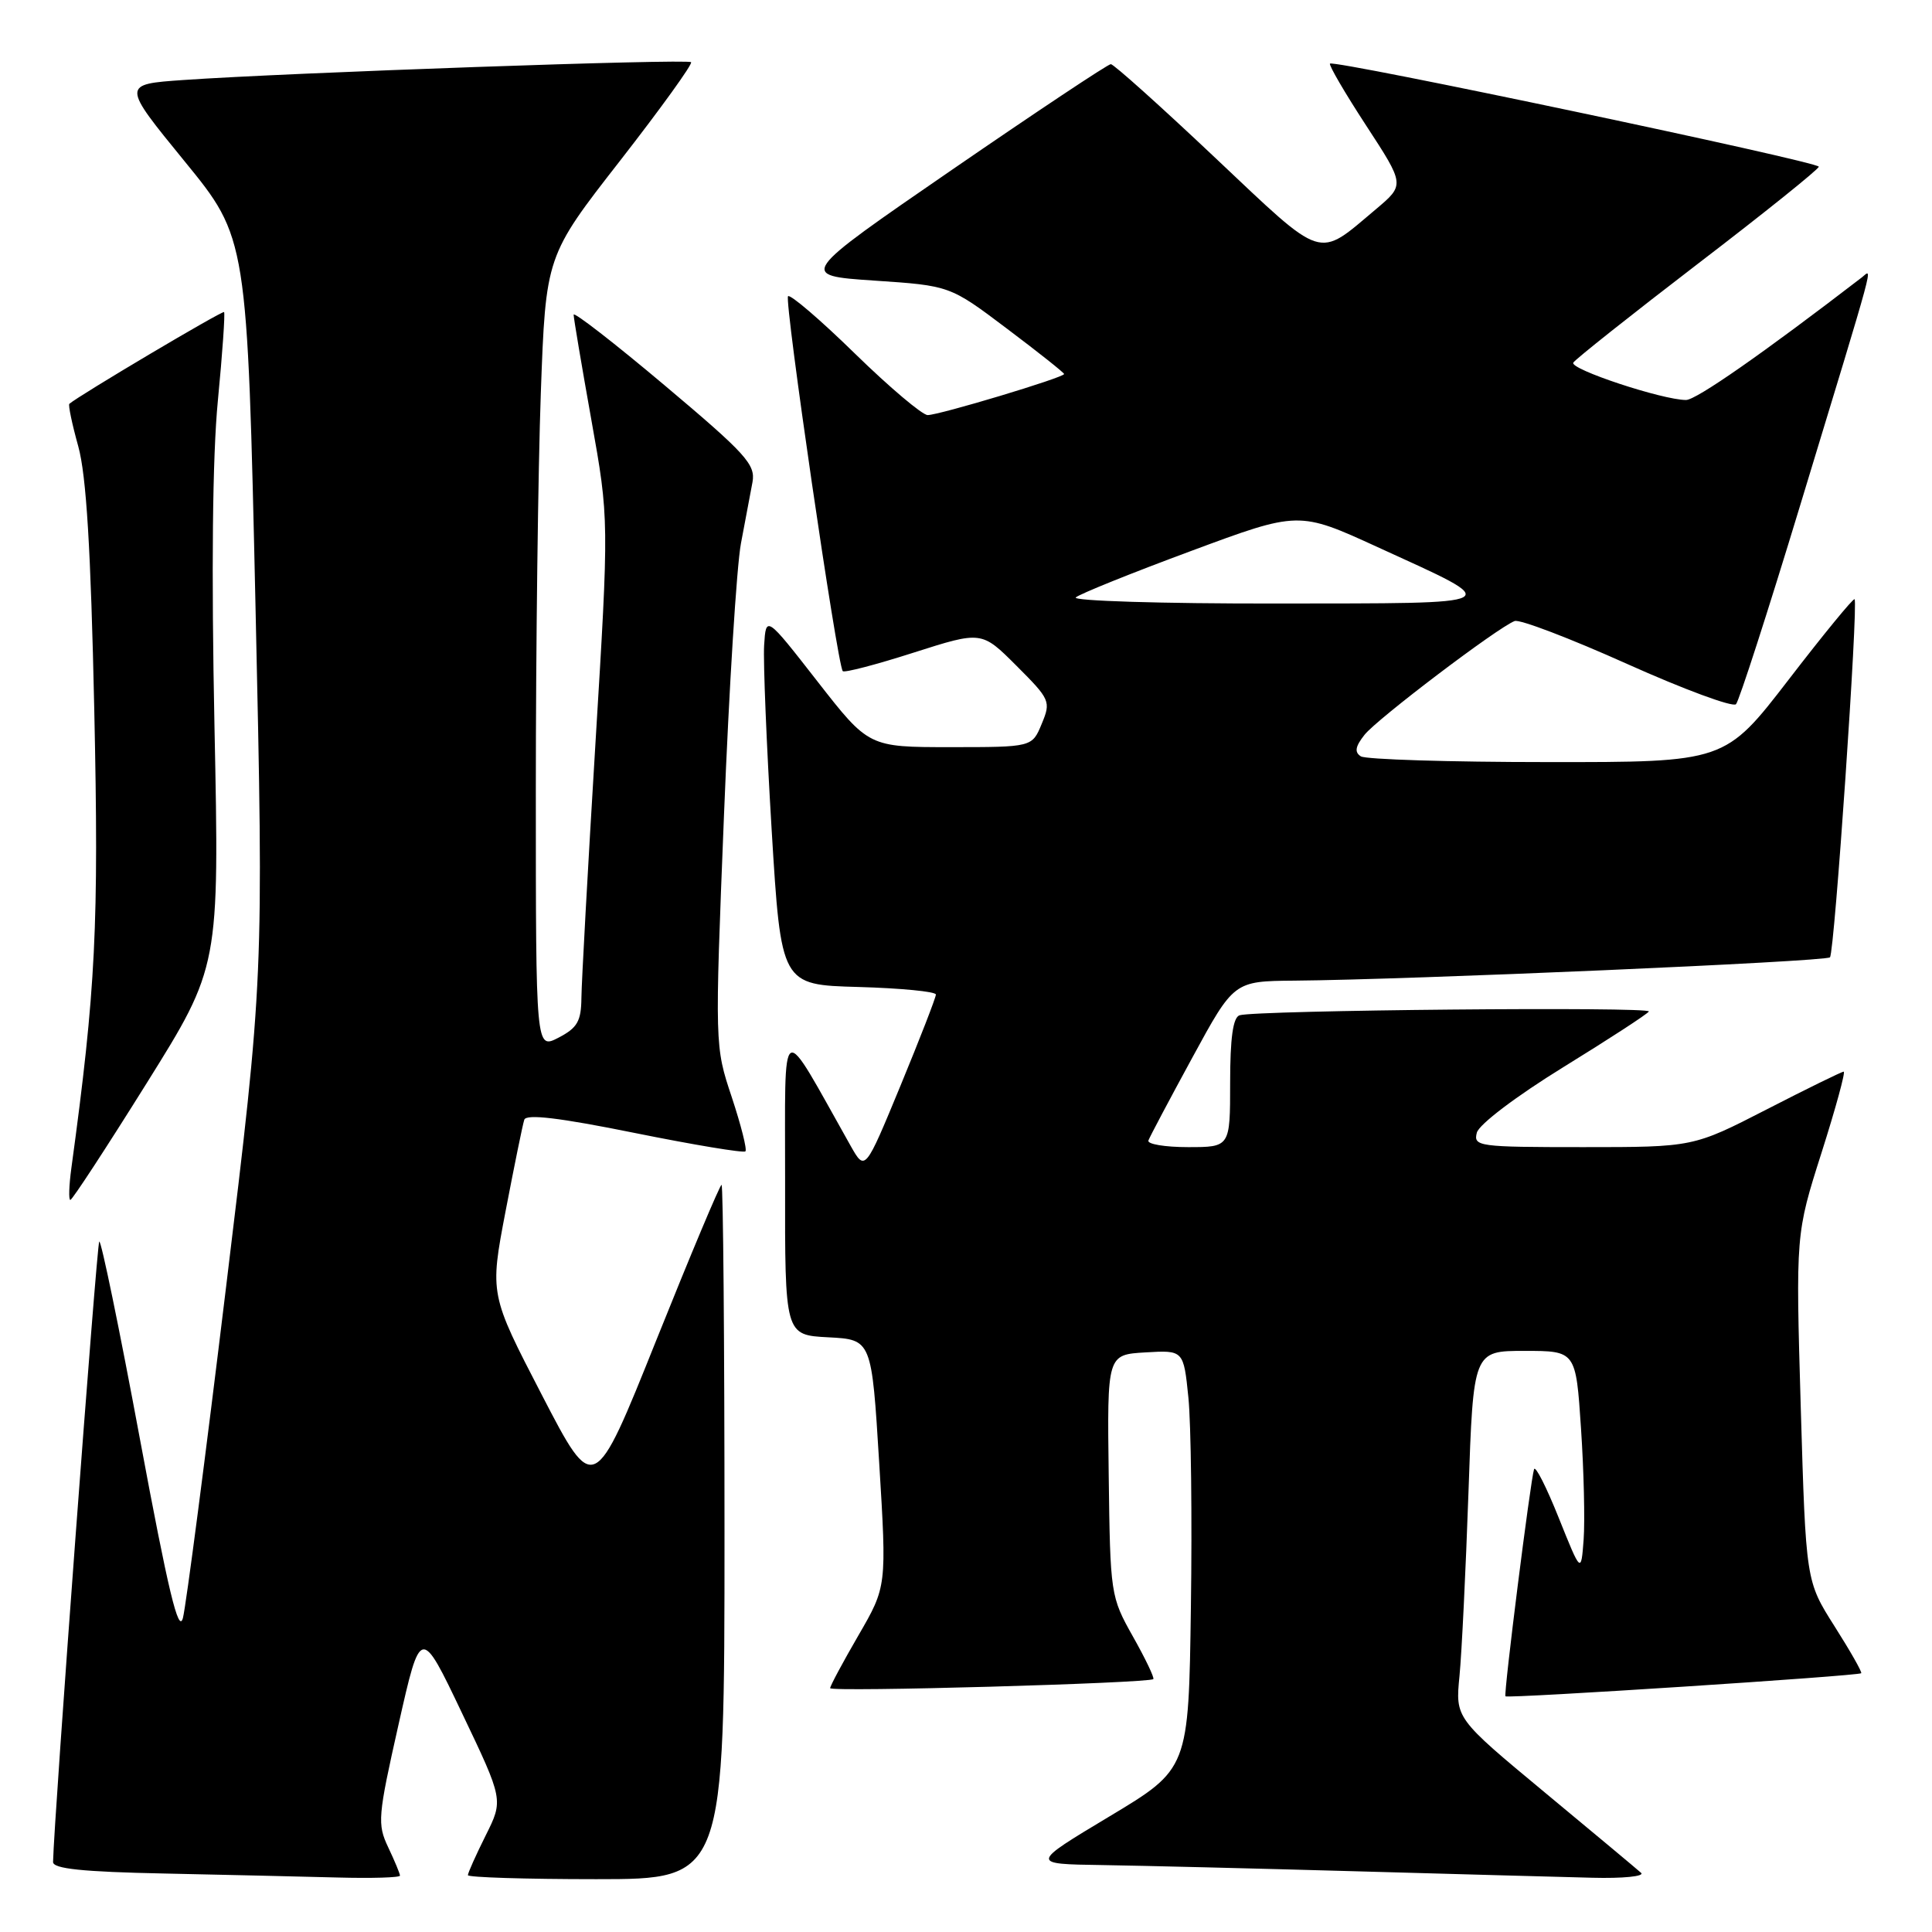 <?xml version="1.0" encoding="UTF-8" standalone="no"?>
<!DOCTYPE svg PUBLIC "-//W3C//DTD SVG 1.1//EN" "http://www.w3.org/Graphics/SVG/1.1/DTD/svg11.dtd" >
<svg xmlns="http://www.w3.org/2000/svg" xmlns:xlink="http://www.w3.org/1999/xlink" version="1.1" viewBox="0 0 256 256">
 <g >
 <path fill="currentColor"
d=" M 53.00 248.53 C 53.00 248.28 52.30 246.59 51.44 244.78 C 49.98 241.70 50.06 240.71 52.81 228.50 C 55.74 215.50 55.74 215.50 61.22 227.00 C 66.71 238.50 66.71 238.50 64.35 243.22 C 63.06 245.81 62.00 248.17 62.00 248.47 C 62.00 248.76 69.65 249.00 79.00 249.00 C 96.00 249.00 96.00 249.00 96.00 203.00 C 96.00 177.70 95.82 157.00 95.61 157.00 C 95.39 157.00 91.50 166.27 86.96 177.59 C 78.71 198.18 78.71 198.18 71.80 184.84 C 64.89 171.50 64.89 171.50 66.99 160.50 C 68.15 154.45 69.26 148.99 69.47 148.37 C 69.73 147.58 74.15 148.11 84.09 150.12 C 91.92 151.70 98.53 152.80 98.77 152.56 C 99.01 152.32 98.19 149.09 96.96 145.37 C 94.71 138.62 94.71 138.62 95.93 108.06 C 96.60 91.25 97.61 75.03 98.18 72.00 C 98.76 68.97 99.44 65.32 99.71 63.88 C 100.13 61.55 98.84 60.13 88.09 51.08 C 81.44 45.48 76.00 41.26 76.01 41.70 C 76.01 42.14 77.07 48.42 78.36 55.65 C 80.71 68.80 80.71 68.80 78.89 98.65 C 77.89 115.07 77.06 130.18 77.04 132.22 C 77.01 135.33 76.50 136.20 74.00 137.50 C 71.00 139.05 71.00 139.05 71.00 104.69 C 71.00 85.79 71.30 62.13 71.66 52.12 C 72.32 33.92 72.32 33.92 82.16 21.30 C 87.57 14.35 91.81 8.47 91.57 8.24 C 91.11 7.77 38.07 9.64 24.32 10.60 C 16.13 11.17 16.13 11.17 24.45 21.36 C 32.77 31.55 32.77 31.55 33.86 80.52 C 34.94 129.50 34.94 129.50 29.96 170.50 C 27.23 193.05 24.65 212.80 24.24 214.38 C 23.67 216.57 22.30 210.87 18.54 190.67 C 15.82 176.04 13.39 164.27 13.15 164.51 C 12.82 164.85 7.15 240.94 7.03 246.72 C 7.01 247.62 10.94 248.03 21.75 248.25 C 29.86 248.42 40.21 248.66 44.75 248.78 C 49.29 248.90 53.00 248.79 53.00 248.53 Z  M 217.45 248.16 C 216.93 247.69 211.18 242.89 204.67 237.49 C 192.84 227.67 192.84 227.67 193.39 222.08 C 193.69 219.01 194.22 208.06 194.58 197.75 C 195.22 179.00 195.22 179.00 202.01 179.00 C 208.81 179.00 208.81 179.00 209.49 189.25 C 209.87 194.89 210.02 201.53 209.84 204.00 C 209.50 208.50 209.50 208.50 206.54 201.12 C 204.92 197.07 203.45 194.16 203.27 194.68 C 202.80 196.10 199.22 224.46 199.48 224.77 C 199.75 225.09 246.26 222.07 246.62 221.71 C 246.76 221.57 245.17 218.77 243.08 215.48 C 239.29 209.50 239.29 209.50 238.61 186.50 C 237.94 163.50 237.94 163.50 241.36 152.75 C 243.24 146.84 244.56 142.00 244.30 142.00 C 244.04 142.00 239.45 144.25 234.10 147.00 C 224.36 152.00 224.36 152.00 209.77 152.00 C 195.89 152.00 195.21 151.91 195.69 150.08 C 195.98 148.99 200.88 145.27 207.14 141.41 C 213.16 137.70 218.27 134.38 218.48 134.03 C 218.90 133.36 166.38 133.85 164.25 134.53 C 163.38 134.81 163.00 137.53 163.00 143.47 C 163.00 152.00 163.00 152.00 157.42 152.00 C 154.35 152.00 151.98 151.60 152.17 151.12 C 152.35 150.63 154.97 145.68 158.00 140.12 C 163.50 130.01 163.50 130.01 171.50 129.94 C 186.68 129.82 241.92 127.42 242.48 126.85 C 243.08 126.25 246.25 79.92 245.74 79.40 C 245.57 79.24 241.64 84.03 237.01 90.05 C 228.57 101.00 228.57 101.00 205.04 100.98 C 192.09 100.98 180.97 100.63 180.32 100.22 C 179.45 99.67 179.58 98.91 180.82 97.35 C 182.50 95.24 198.43 83.16 200.70 82.29 C 201.36 82.03 208.06 84.59 215.59 87.97 C 223.12 91.35 229.62 93.75 230.03 93.31 C 230.44 92.86 234.26 81.03 238.52 67.00 C 248.80 33.18 248.13 35.66 246.70 36.76 C 233.68 46.77 224.76 53.00 223.41 53.00 C 220.29 53.00 207.94 48.91 208.47 48.05 C 208.75 47.59 216.19 41.69 224.99 34.94 C 233.80 28.20 241.00 22.41 241.00 22.09 C 240.99 21.43 176.77 7.89 176.23 8.43 C 176.05 8.62 178.20 12.31 181.02 16.63 C 186.15 24.49 186.15 24.49 182.33 27.71 C 174.45 34.33 175.65 34.71 161.00 20.89 C 153.78 14.07 147.57 8.50 147.19 8.50 C 146.81 8.50 137.34 14.80 126.14 22.50 C 105.79 36.50 105.79 36.50 115.83 37.18 C 125.87 37.85 125.87 37.85 133.43 43.55 C 137.59 46.68 141.00 49.39 141.00 49.56 C 141.00 50.02 124.45 55.00 122.92 55.00 C 122.22 55.00 117.88 51.34 113.29 46.86 C 108.71 42.38 104.71 38.96 104.42 39.25 C 103.89 39.77 110.94 88.07 111.67 88.93 C 111.87 89.17 116.09 88.07 121.05 86.48 C 130.07 83.60 130.07 83.60 134.69 88.22 C 139.16 92.69 139.27 92.94 138.03 95.92 C 136.76 99.00 136.76 99.00 125.93 99.00 C 115.11 99.00 115.11 99.00 108.30 90.27 C 101.50 81.55 101.50 81.55 101.25 85.52 C 101.12 87.71 101.57 98.72 102.25 110.00 C 103.50 130.50 103.50 130.50 113.75 130.78 C 119.39 130.94 124.00 131.39 124.01 131.78 C 124.01 132.18 121.90 137.61 119.32 143.86 C 114.63 155.21 114.63 155.21 112.73 151.86 C 103.14 134.85 104.06 134.34 104.03 156.70 C 104.00 176.90 104.00 176.90 109.75 177.20 C 115.50 177.50 115.50 177.50 116.50 193.86 C 117.50 210.22 117.50 210.22 113.75 216.69 C 111.69 220.24 110.00 223.39 110.00 223.69 C 110.00 224.23 152.21 223.04 152.82 222.49 C 152.99 222.33 151.78 219.79 150.12 216.85 C 147.16 211.58 147.11 211.26 146.91 195.50 C 146.70 179.50 146.70 179.50 151.77 179.20 C 156.83 178.90 156.83 178.90 157.47 185.20 C 157.82 188.67 157.97 201.15 157.80 212.95 C 157.50 234.39 157.50 234.39 147.00 240.69 C 136.50 246.99 136.50 246.99 146.00 247.13 C 151.22 247.21 166.30 247.58 179.50 247.95 C 192.70 248.32 206.85 248.71 210.95 248.81 C 215.06 248.92 217.97 248.62 217.45 248.16 Z  M 19.42 143.55 C 29.07 128.10 29.07 128.10 28.42 96.30 C 28.00 75.66 28.15 60.49 28.87 53.07 C 29.48 46.78 29.84 41.51 29.69 41.35 C 29.46 41.13 10.46 52.40 9.19 53.51 C 9.02 53.66 9.55 56.20 10.37 59.14 C 11.44 63.01 12.03 72.69 12.49 94.00 C 13.11 122.69 12.70 131.00 9.46 154.75 C 9.14 157.09 9.08 159.00 9.32 159.00 C 9.57 159.00 14.11 152.05 19.42 143.55 Z  M 142.55 79.16 C 143.07 78.70 149.93 75.93 157.79 73.02 C 172.09 67.71 172.09 67.71 182.55 72.50 C 199.58 80.29 200.23 79.93 169.05 79.97 C 153.95 79.99 142.03 79.62 142.55 79.16 Z "/>
</g>
</svg>